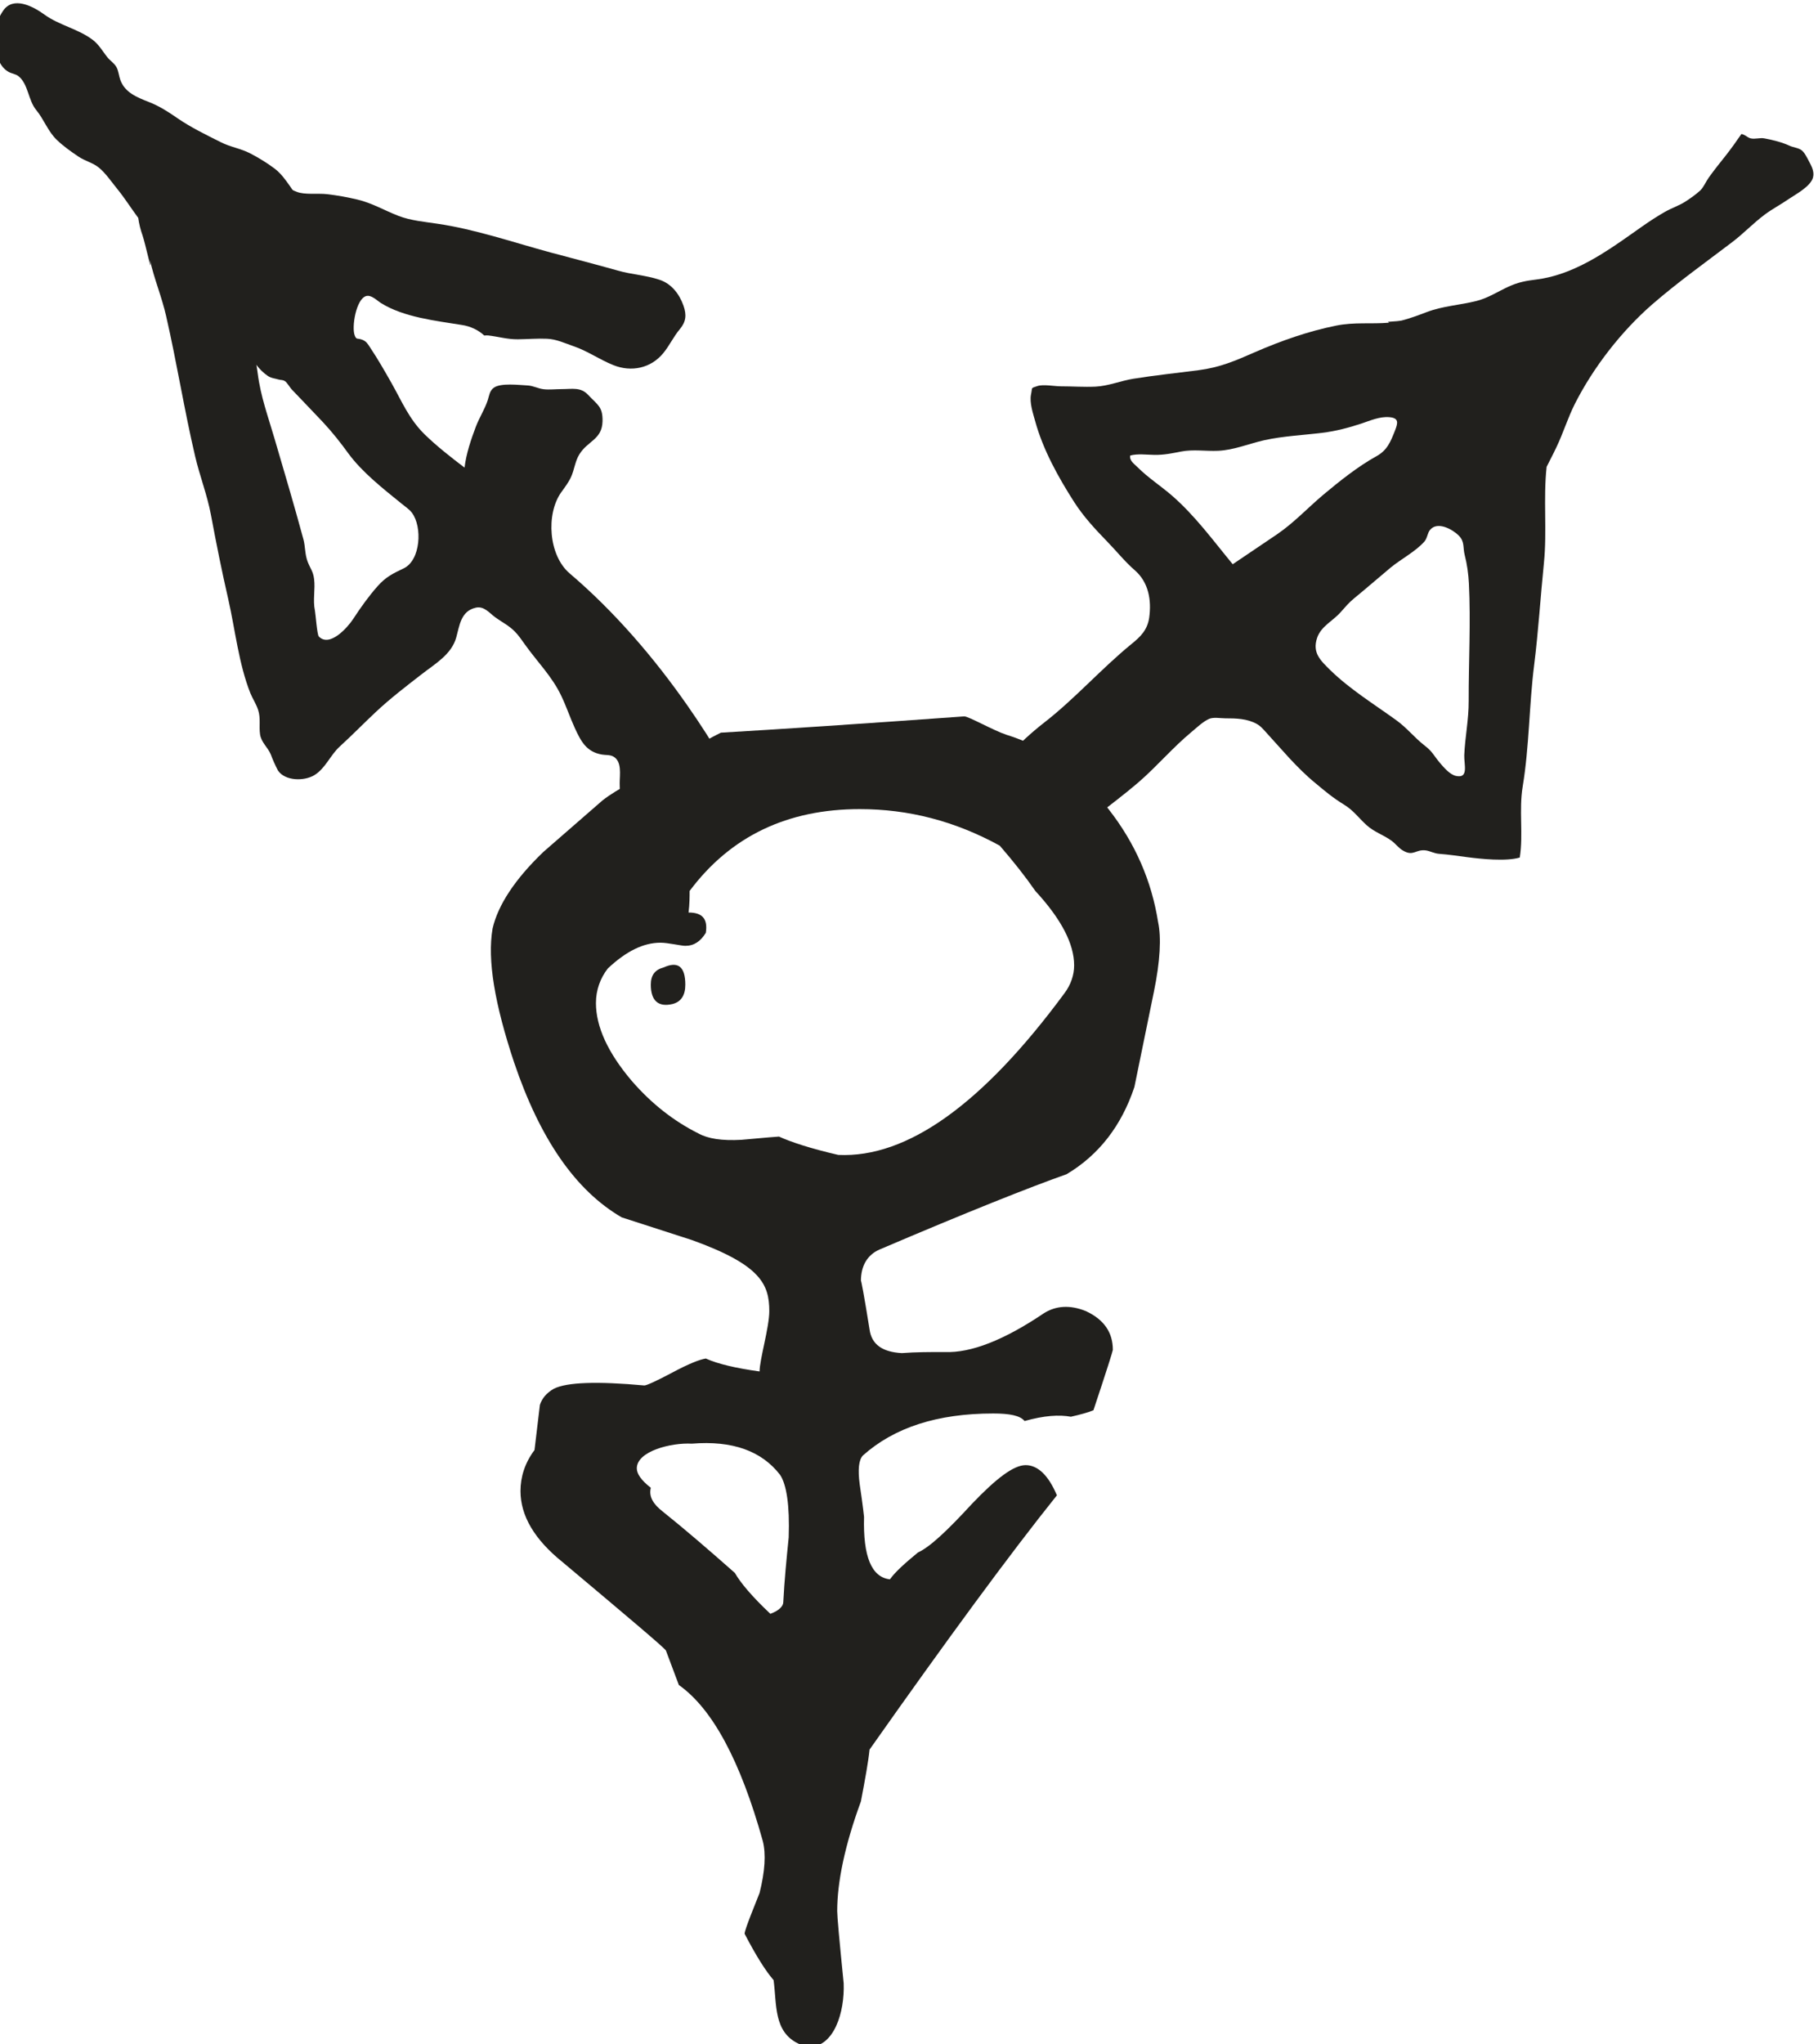 <?xml version="1.0" encoding="UTF-8" standalone="no"?>
<svg
   version="1.1"
   id="svg14"
   sodipodi:docname="notz-g916.svg"
   width="22.481"
   height="25.27"
   xmlns:inkscape="http://www.inkscape.org/namespaces/inkscape"
   xmlns:sodipodi="http://sodipodi.sourceforge.net/DTD/sodipodi-0.dtd"
   xmlns="http://www.w3.org/2000/svg"
   xmlns:svg="http://www.w3.org/2000/svg">
  <defs
     id="defs18" />
  <sodipodi:namedview
     id="namedview16"
     pagecolor="#ffffff"
     bordercolor="#666666"
     borderopacity="1.0"
     inkscape:pageshadow="2"
     inkscape:pageopacity="0.0"
     inkscape:pagecheckerboard="0" />
  <g
     id="g916"
     transform="matrix(1.333,0,0,-1.333,-204.191,161.238)">
    <g
       id="g918"
       clip-path="url(#clipPath922)">
      <g
         id="g924"
         transform="translate(159.539,111.827)">
        <path
           d="m 0,0 c 0,-0.1 -0.04,-0.16 -0.12,-0.18 -0.13,-0.03 -0.2,0.03 -0.2,0.18 0,0.09 0.04,0.139 0.12,0.16 C -0.07,0.219 0,0.17 0,0 m -0.21,-4.886 c 0.2,-0.16 0.42,-0.349 0.67,-0.57 0.05,-0.089 0.159,-0.219 0.329,-0.379 0.08,0.03 0.12,0.07 0.12,0.11 0.01,0.2 0.03,0.4 0.05,0.599 0.01,0.3 -0.02,0.49 -0.08,0.58 -0.17,0.22 -0.439,0.32 -0.819,0.289 -0.19,0.011 -0.51,-0.069 -0.51,-0.229 0,-0.05 0.04,-0.11 0.13,-0.18 -0.02,-0.08 0.02,-0.15 0.11,-0.22 m -0.619,4.716 c 0,-0.22 0.11,-0.46 0.33,-0.72 0.189,-0.219 0.399,-0.379 0.619,-0.489 0.09,-0.05 0.22,-0.07 0.4,-0.06 0.219,0.02 0.339,0.03 0.349,0.03 0.11,-0.05 0.29,-0.11 0.55,-0.17 0.639,-0.03 1.339,0.47 2.098,1.499 0.06,0.08 0.09,0.17 0.09,0.259 0,0.2 -0.12,0.43 -0.36,0.69 -0.09,0.13 -0.2,0.27 -0.33,0.42 -0.419,0.23 -0.849,0.339 -1.299,0.339 -0.669,0 -1.198,-0.25 -1.578,-0.759 0,-0.05 0,-0.12 -0.01,-0.2 0.13,0 0.18,-0.06 0.16,-0.189 C 0.14,0.4 0.08,0.36 0,0.36 c -0.04,0 -0.16,0.029 -0.23,0.029 -0.16,0 -0.32,-0.08 -0.489,-0.239 -0.07,-0.09 -0.11,-0.2 -0.11,-0.32 m -0.49,1.399 0.55,0.479 c 0.14,0.11 0.359,0.22 0.659,0.34 0.09,0.09 0.24,0.19 0.44,0.289 0.529,0.031 1.279,0.08 2.258,0.151 0.04,0 0.269,-0.13 0.389,-0.17 0.36,-0.11 0.68,-0.34 0.949,-0.69 0.25,-0.319 0.4,-0.669 0.46,-1.049 0.03,-0.139 0.02,-0.36 -0.04,-0.649 l -0.18,-0.879 c -0.12,-0.36 -0.329,-0.63 -0.629,-0.809 -0.34,-0.12 -0.919,-0.35 -1.739,-0.7 -0.11,-0.05 -0.169,-0.15 -0.169,-0.29 0,0.02 0.029,-0.129 0.08,-0.449 0.019,-0.14 0.119,-0.21 0.299,-0.22 0.13,0.01 0.26,0.01 0.4,0.01 0.24,-0.01 0.549,0.11 0.919,0.36 0.11,0.069 0.24,0.08 0.39,0.019 0.169,-0.079 0.249,-0.199 0.249,-0.359 0,-0.01 -0.06,-0.2 -0.18,-0.56 -0.049,-0.02 -0.119,-0.04 -0.209,-0.06 -0.11,0.02 -0.25,0.011 -0.43,-0.04 -0.04,0.051 -0.14,0.07 -0.29,0.07 -0.519,0 -0.919,-0.13 -1.209,-0.389 -0.039,-0.04 -0.049,-0.13 -0.03,-0.27 0.03,-0.2 0.04,-0.3 0.04,-0.3 -0.01,-0.369 0.07,-0.56 0.24,-0.579 0.05,0.07 0.14,0.15 0.26,0.249 0.11,0.05 0.27,0.2 0.5,0.45 0.229,0.24 0.389,0.36 0.499,0.36 0.11,0 0.21,-0.09 0.29,-0.28 -0.44,-0.549 -1.019,-1.338 -1.738,-2.358 -0.011,-0.11 -0.04,-0.27 -0.08,-0.48 -0.15,-0.409 -0.22,-0.749 -0.22,-1.018 0,-0.05 0.02,-0.27 0.06,-0.67 0.01,-0.27 -0.09,-0.589 -0.32,-0.589 -0.03,0 -0.06,0.01 -0.1,0.03 -0.23,0.11 -0.2,0.359 -0.23,0.589 -0.07,0.08 -0.16,0.22 -0.269,0.43 0,0.04 0.109,0.3 0.139,0.379 0.05,0.2 0.06,0.36 0.03,0.48 -0.209,0.75 -0.469,1.229 -0.779,1.448 l -0.12,0.32 c -0.02,0.03 -0.34,0.3 -0.959,0.82 -0.26,0.209 -0.39,0.429 -0.39,0.659 0,0.13 0.04,0.26 0.13,0.38 l 0.05,0.419 c 0.02,0.06 0.06,0.11 0.13,0.15 0.12,0.06 0.4,0.07 0.839,0.03 0.02,0 0.11,0.04 0.26,0.12 0.15,0.08 0.25,0.12 0.31,0.13 0.11,-0.05 0.28,-0.09 0.499,-0.12 0,0.11 0.09,0.409 0.09,0.559 0,0.25 -0.08,0.43 -0.719,0.66 l -0.65,0.21 c -0.429,0.249 -0.759,0.729 -0.999,1.439 -0.179,0.539 -0.249,0.948 -0.199,1.239 0.05,0.219 0.209,0.459 0.469,0.709"
           style="fill:#21201d;fill-opacity:1;fill-rule:nonzero;stroke:none"
           id="path926" />
      </g>
      <g
         id="g928"
         transform="translate(162.227,113.634)">
        <path
           d="M 0,0 C -0.012,-0.012 -0.024,-0.025 -0.036,-0.037 0.036,0 0.027,-0.001 0,0"
           style="fill:#21201d;fill-opacity:1;fill-rule:nonzero;stroke:none"
           id="path930" />
      </g>
      <g
         id="g932"
         transform="translate(162.227,113.634)">
        <path
           d="M 0,0 C 0.001,0.001 0.003,0.003 0.004,0.004 -0.005,0.003 -0.015,0.003 -0.024,0.002 -0.015,0.001 -0.007,0 0,0"
           style="fill:#21201d;fill-opacity:1;fill-rule:nonzero;stroke:none"
           id="path934" />
      </g>
      <g
         id="g936"
         transform="translate(166.806,114.459)">
        <path
           d="m 0,0 c 0.001,-0.177 -0.034,-0.334 -0.041,-0.504 -0.003,-0.086 0.044,-0.22 -0.078,-0.192 -0.057,0.013 -0.113,0.08 -0.149,0.122 -0.054,0.064 -0.068,0.104 -0.139,0.158 -0.098,0.076 -0.163,0.163 -0.264,0.236 -0.205,0.148 -0.429,0.286 -0.611,0.463 -0.091,0.09 -0.171,0.161 -0.124,0.301 0.036,0.108 0.148,0.158 0.218,0.238 0.044,0.049 0.075,0.088 0.128,0.131 0.113,0.092 0.222,0.188 0.335,0.282 0.096,0.079 0.231,0.149 0.313,0.241 0.029,0.032 0.028,0.079 0.054,0.11 0.069,0.082 0.207,0.005 0.265,-0.052 0.058,-0.058 0.038,-0.11 0.056,-0.181 C -0.015,1.268 -0.002,1.173 0.002,1.089 0.02,0.728 -0.001,0.361 0,0 m -2.753,1.904 c -0.103,0.089 -0.222,0.166 -0.318,0.262 -0.029,0.03 -0.078,0.06 -0.069,0.109 0.067,0.019 0.157,0.007 0.226,0.006 0.088,-0.001 0.159,0.014 0.246,0.031 0.113,0.022 0.229,0.002 0.343,0.007 0.145,0.006 0.287,0.066 0.428,0.098 0.184,0.04 0.356,0.046 0.54,0.069 0.124,0.015 0.245,0.047 0.363,0.086 0.08,0.027 0.169,0.066 0.256,0.059 C -0.647,2.624 -0.655,2.58 -0.683,2.508 -0.725,2.402 -0.755,2.324 -0.857,2.268 -1.03,2.172 -1.197,2.038 -1.348,1.912 -1.494,1.789 -1.621,1.651 -1.78,1.543 -1.917,1.451 -2.053,1.359 -2.189,1.267 -2.37,1.486 -2.536,1.715 -2.753,1.904 M 3.155,5.007 C 3.139,5.037 3.115,5.088 3.086,5.108 3.055,5.13 3.011,5.132 2.977,5.148 2.905,5.181 2.825,5.201 2.745,5.216 2.702,5.225 2.656,5.206 2.614,5.217 2.584,5.225 2.565,5.251 2.53,5.257 2.483,5.188 2.434,5.12 2.383,5.055 2.33,4.989 2.277,4.922 2.228,4.854 2.205,4.823 2.179,4.763 2.15,4.735 2.11,4.698 2.058,4.661 2.013,4.632 1.954,4.593 1.881,4.57 1.819,4.534 1.676,4.453 1.545,4.352 1.409,4.259 1.177,4.099 0.917,3.944 0.631,3.908 0.534,3.896 0.459,3.883 0.369,3.841 0.268,3.795 0.183,3.737 0.074,3.709 -0.084,3.669 -0.239,3.663 -0.393,3.604 -0.464,3.577 -0.544,3.547 -0.622,3.527 -0.637,3.525 -0.652,3.522 -0.668,3.521 -0.695,3.519 -0.722,3.517 -0.749,3.515 l 0.01,-0.008 C -0.903,3.493 -1.062,3.514 -1.229,3.48 -1.485,3.429 -1.744,3.338 -1.982,3.234 -2.167,3.153 -2.307,3.092 -2.509,3.066 -2.709,3.04 -2.913,3.019 -3.112,2.987 -3.228,2.968 -3.343,2.92 -3.461,2.914 -3.568,2.909 -3.677,2.917 -3.784,2.917 -3.841,2.917 -3.948,2.938 -4.002,2.919 -4.066,2.897 -4.045,2.911 -4.06,2.842 -4.076,2.765 -4.04,2.662 -4.021,2.592 -3.948,2.327 -3.807,2.074 -3.66,1.844 -3.574,1.71 -3.466,1.593 -3.356,1.48 -3.27,1.392 -3.188,1.289 -3.095,1.209 -2.969,1.098 -2.941,0.933 -2.964,0.77 -2.981,0.657 -3.043,0.596 -3.128,0.527 -3.411,0.296 -3.653,0.019 -3.942,-0.205 -4.18,-0.39 -4.367,-0.608 -4.575,-0.821 c 0.131,0.009 0.284,-0.087 0.36,-0.177 0.067,-0.08 0.137,-0.155 0.209,-0.233 0.053,-0.058 0.103,-0.162 0.177,-0.183 0.216,0.251 0.513,0.441 0.763,0.656 0.174,0.15 0.32,0.325 0.499,0.473 0.047,0.039 0.101,0.091 0.157,0.117 0.041,0.019 0.107,0.006 0.151,0.006 0.101,0 0.204,-0.002 0.295,-0.053 0.028,-0.016 0.047,-0.036 0.069,-0.06 0.155,-0.168 0.295,-0.342 0.473,-0.488 0.091,-0.076 0.165,-0.138 0.265,-0.199 0.086,-0.052 0.135,-0.122 0.209,-0.19 0.072,-0.066 0.16,-0.091 0.236,-0.148 0.038,-0.029 0.063,-0.067 0.107,-0.091 0.094,-0.053 0.113,0.016 0.207,0.004 0.042,-0.006 0.078,-0.029 0.126,-0.032 0.091,-0.007 0.169,-0.019 0.261,-0.031 0.123,-0.016 0.36,-0.041 0.485,-0.003 0.034,0.214 -0.009,0.439 0.027,0.658 0.062,0.376 0.059,0.754 0.107,1.132 0.039,0.312 0.058,0.627 0.09,0.941 0.03,0.296 -0.007,0.596 0.025,0.892 0.029,0.059 0.061,0.118 0.089,0.178 0.065,0.134 0.107,0.276 0.174,0.408 0.172,0.339 0.432,0.673 0.718,0.922 0.239,0.207 0.492,0.387 0.743,0.578 0.105,0.08 0.194,0.175 0.3,0.254 0.071,0.053 0.149,0.093 0.222,0.144 0.065,0.044 0.207,0.118 0.226,0.203 0.013,0.052 -0.016,0.106 -0.04,0.15"
           style="fill:#21201d;fill-opacity:1;fill-rule:nonzero;stroke:none"
           id="path938" />
      </g>
      <g
         id="g940"
         transform="translate(156.457,115.217)">
        <path
           d="m 0,0 c -0.05,-0.076 -0.217,-0.266 -0.318,-0.161 -0.016,0.016 -0.03,0.211 -0.036,0.24 -0.021,0.099 0.005,0.197 -0.008,0.295 -0.009,0.069 -0.034,0.094 -0.059,0.157 -0.027,0.07 -0.021,0.14 -0.04,0.21 -0.083,0.307 -0.176,0.621 -0.266,0.927 -0.061,0.21 -0.13,0.393 -0.158,0.612 -0.003,0.026 -0.008,0.053 -0.012,0.079 0.028,-0.041 0.07,-0.079 0.105,-0.103 0.034,-0.023 0.066,-0.023 0.101,-0.034 0.026,-0.007 0.037,-10e-4 0.06,-0.016 0.015,-0.008 0.049,-0.062 0.059,-0.073 0.097,-0.102 0.194,-0.202 0.29,-0.304 0.086,-0.092 0.164,-0.19 0.237,-0.291 C 0.083,1.363 0.278,1.21 0.446,1.074 0.479,1.046 0.52,1.021 0.546,0.986 0.644,0.856 0.627,0.546 0.47,0.471 0.37,0.423 0.304,0.392 0.227,0.305 0.143,0.21 0.069,0.106 0,0 M 3.424,-1.311 C 3.328,-1.136 3.218,-0.969 3.104,-0.805 2.794,-0.36 2.422,0.073 2.009,0.424 1.813,0.591 1.788,0.974 1.93,1.175 1.963,1.221 1.997,1.265 2.021,1.316 2.053,1.385 2.059,1.464 2.099,1.528 2.177,1.655 2.31,1.664 2.314,1.835 2.317,1.971 2.268,1.986 2.18,2.08 2.111,2.154 2.033,2.133 1.933,2.133 1.881,2.133 1.82,2.126 1.768,2.132 1.715,2.138 1.673,2.164 1.619,2.167 1.537,2.171 1.373,2.192 1.307,2.147 1.266,2.119 1.263,2.072 1.249,2.03 1.221,1.945 1.171,1.869 1.139,1.785 1.095,1.668 1.049,1.535 1.034,1.405 0.905,1.503 0.777,1.603 0.662,1.715 0.519,1.856 0.452,2.02 0.356,2.19 0.293,2.301 0.229,2.413 0.158,2.519 0.136,2.553 0.123,2.576 0.085,2.591 0.038,2.609 0.032,2.587 0.015,2.631 -0.015,2.708 0.028,2.969 0.121,2.996 0.169,3.01 0.222,2.954 0.259,2.931 0.471,2.799 0.767,2.767 1.009,2.728 1.088,2.716 1.161,2.682 1.217,2.63 1.229,2.631 1.241,2.632 1.252,2.631 1.348,2.62 1.43,2.594 1.529,2.595 1.618,2.596 1.711,2.604 1.8,2.6 1.887,2.596 1.964,2.559 2.045,2.531 2.173,2.488 2.287,2.406 2.416,2.355 2.581,2.289 2.762,2.326 2.877,2.466 2.935,2.536 2.972,2.619 3.031,2.689 3.089,2.758 3.095,2.821 3.065,2.907 3.026,3.017 2.952,3.112 2.84,3.148 2.717,3.189 2.582,3.196 2.457,3.232 2.248,3.291 2.038,3.345 1.829,3.401 1.486,3.494 1.132,3.616 0.781,3.667 0.661,3.685 0.534,3.696 0.42,3.74 0.291,3.79 0.176,3.859 0.04,3.891 -0.053,3.913 -0.147,3.93 -0.242,3.941 -0.321,3.951 -0.452,3.933 -0.523,3.963 -0.571,3.983 -0.554,3.971 -0.586,4.016 -0.628,4.075 -0.667,4.131 -0.725,4.176 -0.795,4.229 -0.878,4.28 -0.956,4.32 -1.043,4.365 -1.139,4.378 -1.227,4.423 -1.361,4.49 -1.507,4.561 -1.63,4.646 -1.717,4.706 -1.797,4.758 -1.895,4.796 -2.007,4.84 -2.117,4.884 -2.159,5 -2.173,5.038 -2.175,5.083 -2.195,5.119 -2.216,5.157 -2.257,5.181 -2.283,5.215 -2.325,5.269 -2.358,5.328 -2.414,5.371 -2.548,5.474 -2.727,5.507 -2.864,5.607 -2.973,5.686 -3.153,5.778 -3.246,5.643 -3.319,5.536 -3.315,5.454 -3.313,5.325 c 0.002,-0.096 0.029,-0.199 0.117,-0.25 0.029,-0.016 0.065,-0.019 0.091,-0.039 0.092,-0.072 0.09,-0.223 0.165,-0.314 0.072,-0.087 0.108,-0.196 0.189,-0.275 0.059,-0.058 0.133,-0.11 0.201,-0.156 0.059,-0.041 0.138,-0.059 0.192,-0.104 0.063,-0.051 0.122,-0.139 0.174,-0.202 0.068,-0.084 0.126,-0.177 0.191,-0.264 0.007,-0.054 0.021,-0.109 0.04,-0.163 0.028,-0.082 0.094,-0.396 0.069,-0.229 0.039,-0.175 0.111,-0.345 0.15,-0.52 0.099,-0.431 0.168,-0.87 0.269,-1.3 0.043,-0.184 0.112,-0.357 0.147,-0.545 0.049,-0.263 0.1,-0.518 0.16,-0.779 0.065,-0.286 0.097,-0.601 0.206,-0.874 0.022,-0.053 0.055,-0.101 0.072,-0.156 0.024,-0.075 0.006,-0.148 0.017,-0.224 0.012,-0.077 0.071,-0.117 0.1,-0.187 0.019,-0.051 0.041,-0.1 0.066,-0.148 0.066,-0.098 0.242,-0.101 0.338,-0.043 0.104,0.064 0.148,0.187 0.237,0.267 0.112,0.102 0.219,0.212 0.33,0.316 0.136,0.128 0.284,0.241 0.431,0.355 0.121,0.094 0.275,0.182 0.318,0.339 0.031,0.111 0.042,0.244 0.181,0.276 C 1.214,0.123 1.261,0.06 1.316,0.019 1.377,-0.026 1.447,-0.06 1.5,-0.115 c 0.037,-0.037 0.065,-0.08 0.096,-0.123 0.112,-0.157 0.25,-0.294 0.334,-0.471 0.047,-0.097 0.081,-0.2 0.126,-0.299 0.058,-0.126 0.108,-0.223 0.252,-0.248 0.033,-0.006 0.075,-10e-4 0.105,-0.018 0.083,-0.044 0.06,-0.169 0.06,-0.247 0,-0.108 0.02,-0.24 -0.006,-0.344 C 2.46,-1.891 2.41,-1.957 2.413,-1.979 c 0.008,-0.055 0.117,-0.009 0.151,0.004 0.049,0.019 0.077,0.071 0.125,0.093 0.037,0.017 0.063,0.013 0.1,0.018 0.27,0.035 0.491,0.218 0.718,0.357 0.009,0.074 -0.05,0.137 -0.083,0.196"
           style="fill:#21201d;fill-opacity:1;fill-rule:nonzero;stroke:none"
           id="path942" />
      </g>
    </g>
  </g>
</svg>
